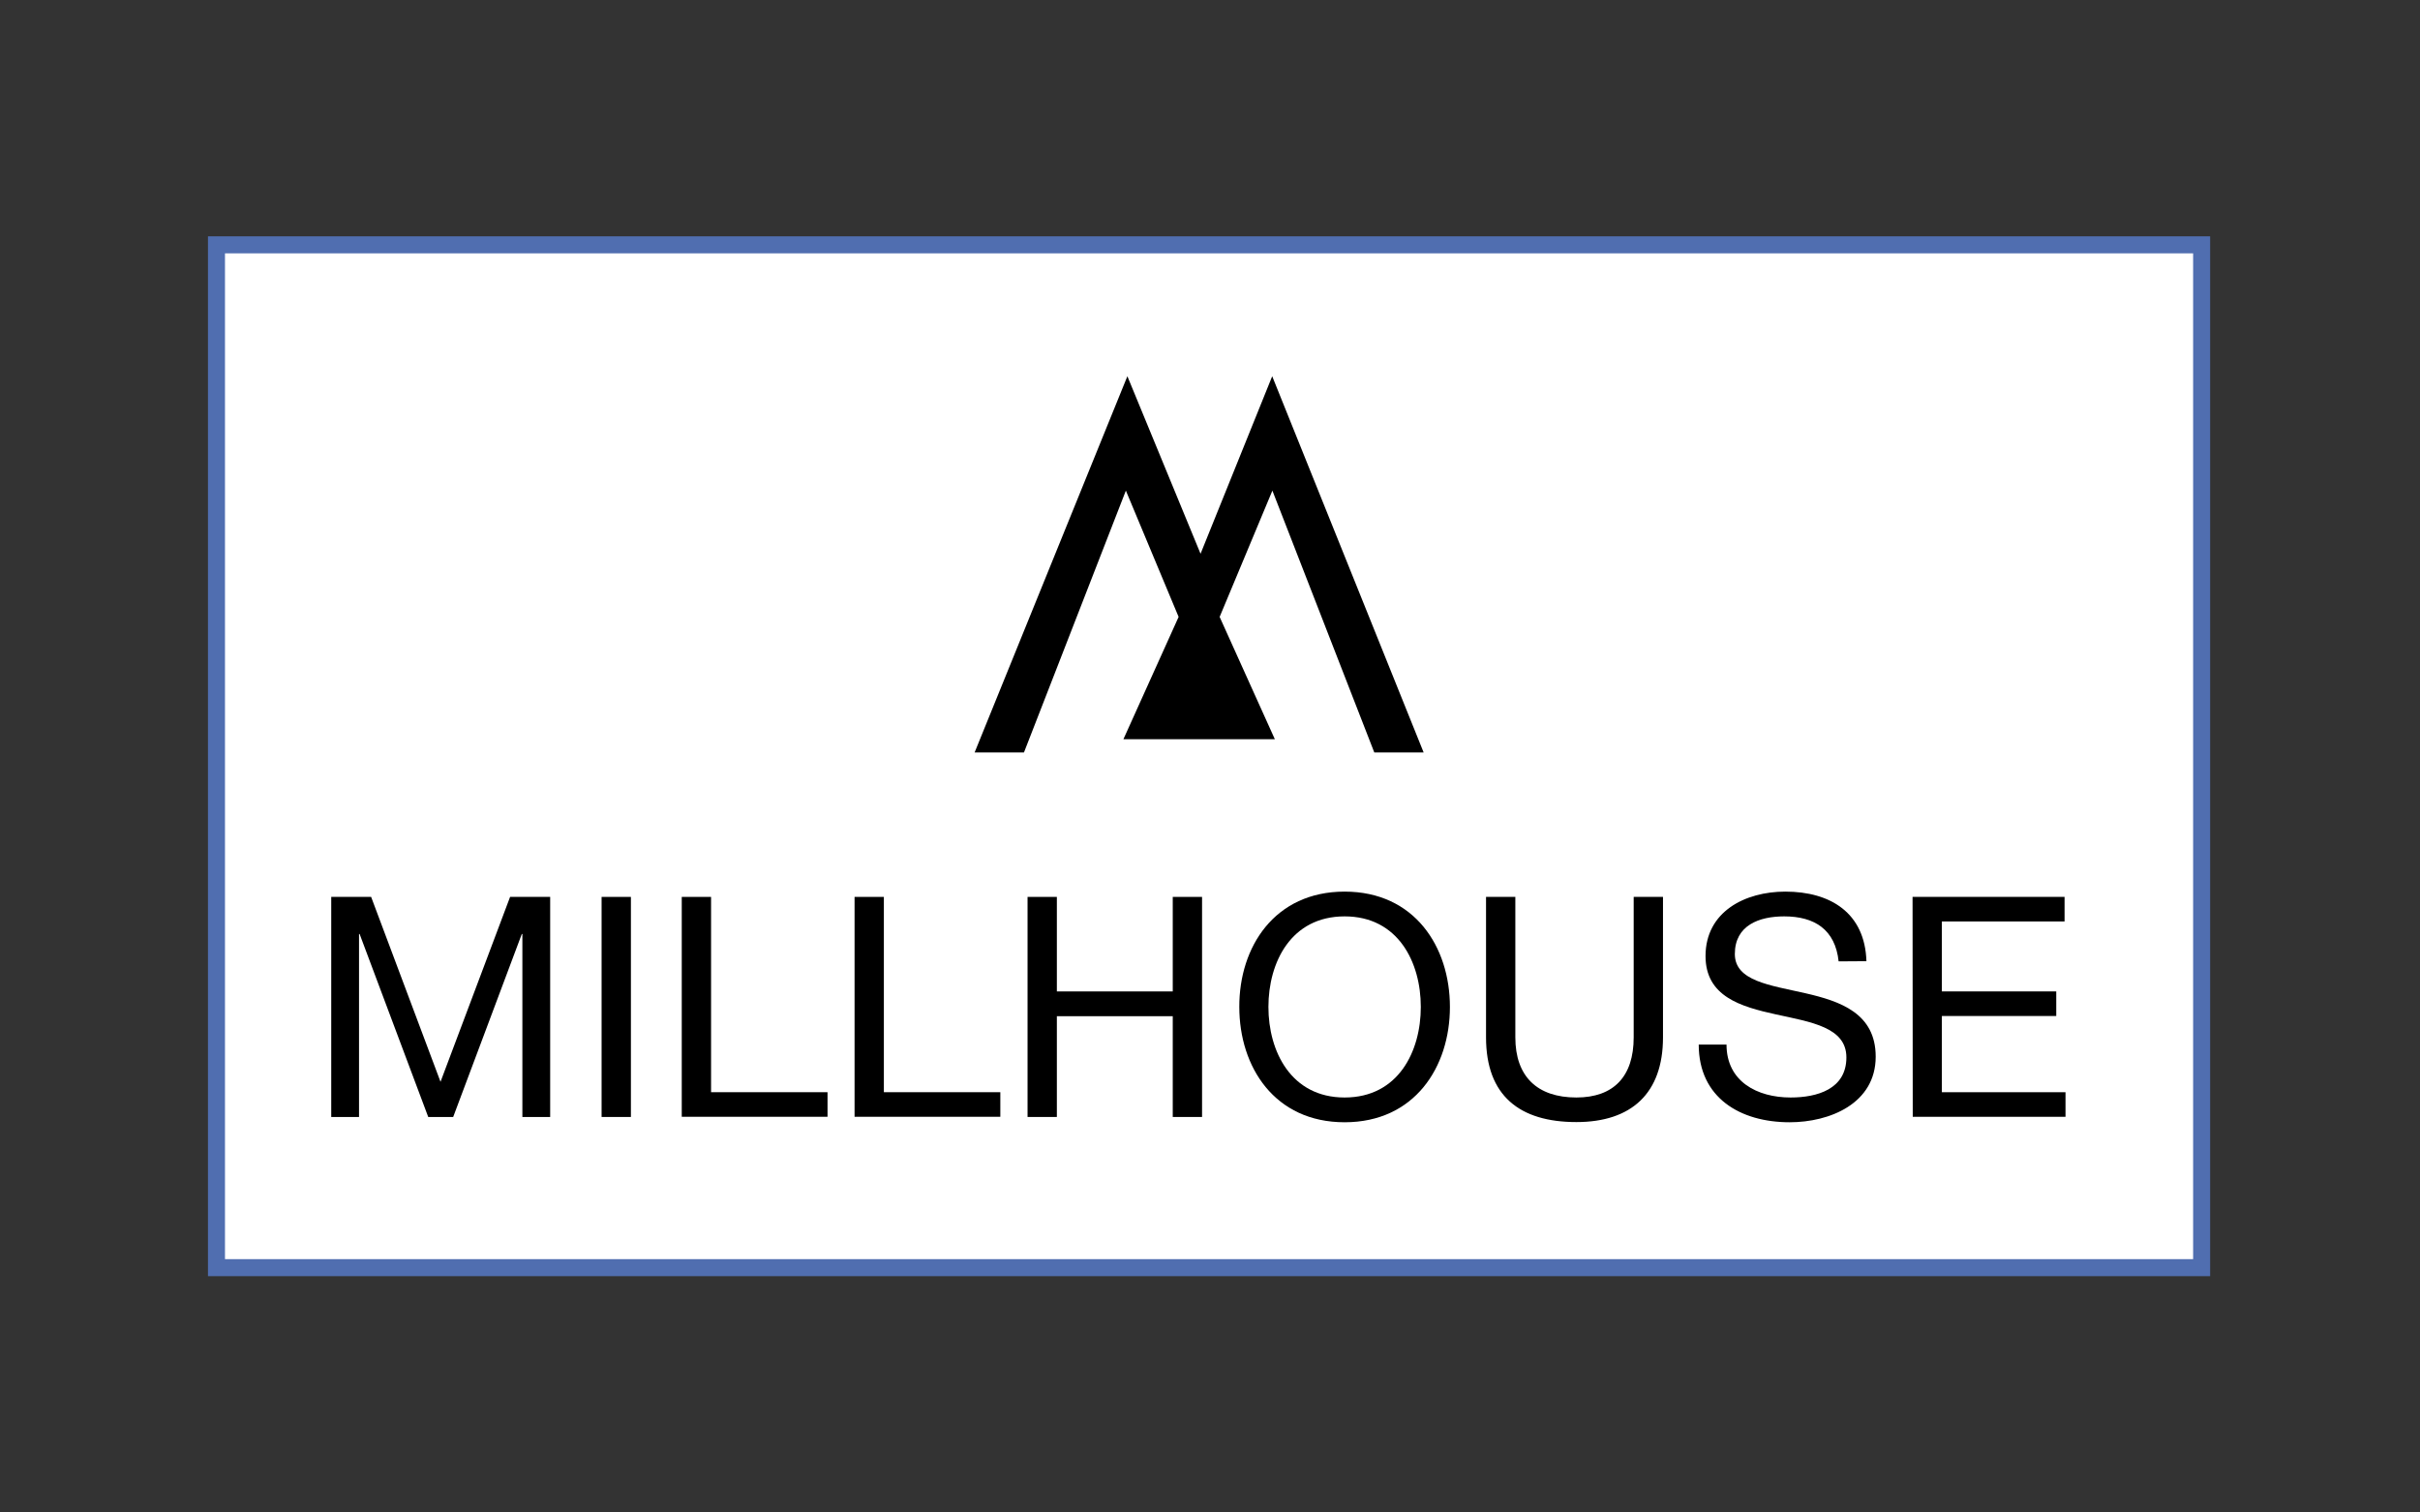 <?xml version="1.0" encoding="utf-8"?>
<!-- Generator: Adobe Illustrator 19.0.1, SVG Export Plug-In . SVG Version: 6.00 Build 0)  -->
<svg version="1.1" id="Layer_1" xmlns="http://www.w3.org/2000/svg" xmlns:xlink="http://www.w3.org/1999/xlink" x="0px" y="0px"
	 viewBox="334 -4 1280 800" style="enable-background:new 334 -4 1280 800;" xml:space="preserve">
<rect x="334" y="-4" width="1280" height="800" fill="#333333" stroke="none"/>
<style type="text/css">
	.st0{fill:#FFFFFF;}
	.st1{fill:none;stroke:#506EB0;stroke-width:9;stroke-miterlimit:10;}
</style>
<g id="Layer_2">
	<rect x="448.5" y="125.5" class="st0" width="1050" height="541"/>
</g>
<g>
	<path d="M509.1,470.4h21.2l36.7,97.8l36.8-97.8H625v116.4h-14.7V490H610l-36.3,96.8h-13.2L524.2,490h-0.3v96.8h-14.7V470.4H509.1z"
		/>
	<path d="M652.2,470.4h15.5v116.4h-15.5V470.4z"/>
	<path d="M694.6,470.4h15.5v103.3h61.6v13h-77.1V470.4z"/>
	<path d="M786,470.4h15.5v103.3h61.6v13H786V470.4z"/>
	<path d="M877.5,470.4H893v50h61.3v-50h15.5v116.4h-15.5v-53.3H893v53.3h-15.5V470.4z"/>
	<path d="M1045.2,467.6c37,0,55.7,29.2,55.7,61s-18.7,61-55.7,61c-37,0-55.7-29.2-55.7-61C989.4,496.8,1008.2,467.6,1045.2,467.6z
		 M1045.2,576.5c28.4,0,40.3-24.4,40.3-47.9s-11.9-47.9-40.3-47.9c-28.4,0-40.3,24.4-40.3,47.9
		C1004.9,552,1016.8,576.5,1045.2,576.5z"/>
	<path d="M1213.6,544.7c0,29.5-16.6,44.8-45.8,44.8c-30,0-47.8-13.9-47.8-44.8v-74.3h15.5v74.3c0,20.7,11.6,31.8,32.3,31.8
		c19.7,0,30.3-11.1,30.3-31.8v-74.3h15.5V544.7z"/>
	<path d="M1306.5,504.5c-1.8-16.8-12.7-23.8-28.8-23.8c-13.2,0-26.1,4.7-26.1,19.9c0,28.7,74.5,8.5,74.5,54.3
		c0,24.8-24.3,34.7-45.5,34.7c-26.1,0-48.1-12.9-48.1-41.1h14.7c0,19.6,16.3,28,33.9,28c14,0,29.5-4.4,29.5-21.2
		c0-31.9-74.5-10.9-74.5-53.6c0-23.5,20.9-34.1,42.2-34.1c23.8,0,42.1,11.2,42.9,36.8L1306.5,504.5L1306.5,504.5z"/>
	<path d="M1345.6,470.4h80.4v13h-64.9v37h60.5v13h-60.5v40.3h65.4v13h-80.8L1345.6,470.4L1345.6,470.4z"/>
</g>
<polygon points="1060.9,394 1087,394 1006.9,195 969,288.9 930.3,195 849.5,394 875.6,394 929.5,255.5 957.4,322.3 928.2,387 
	969,387 1008.3,387 979.1,322.3 1007,255.5 "/>
<rect x="448.5" y="125.5" class="st1" width="1050" height="541"/>
</svg>
